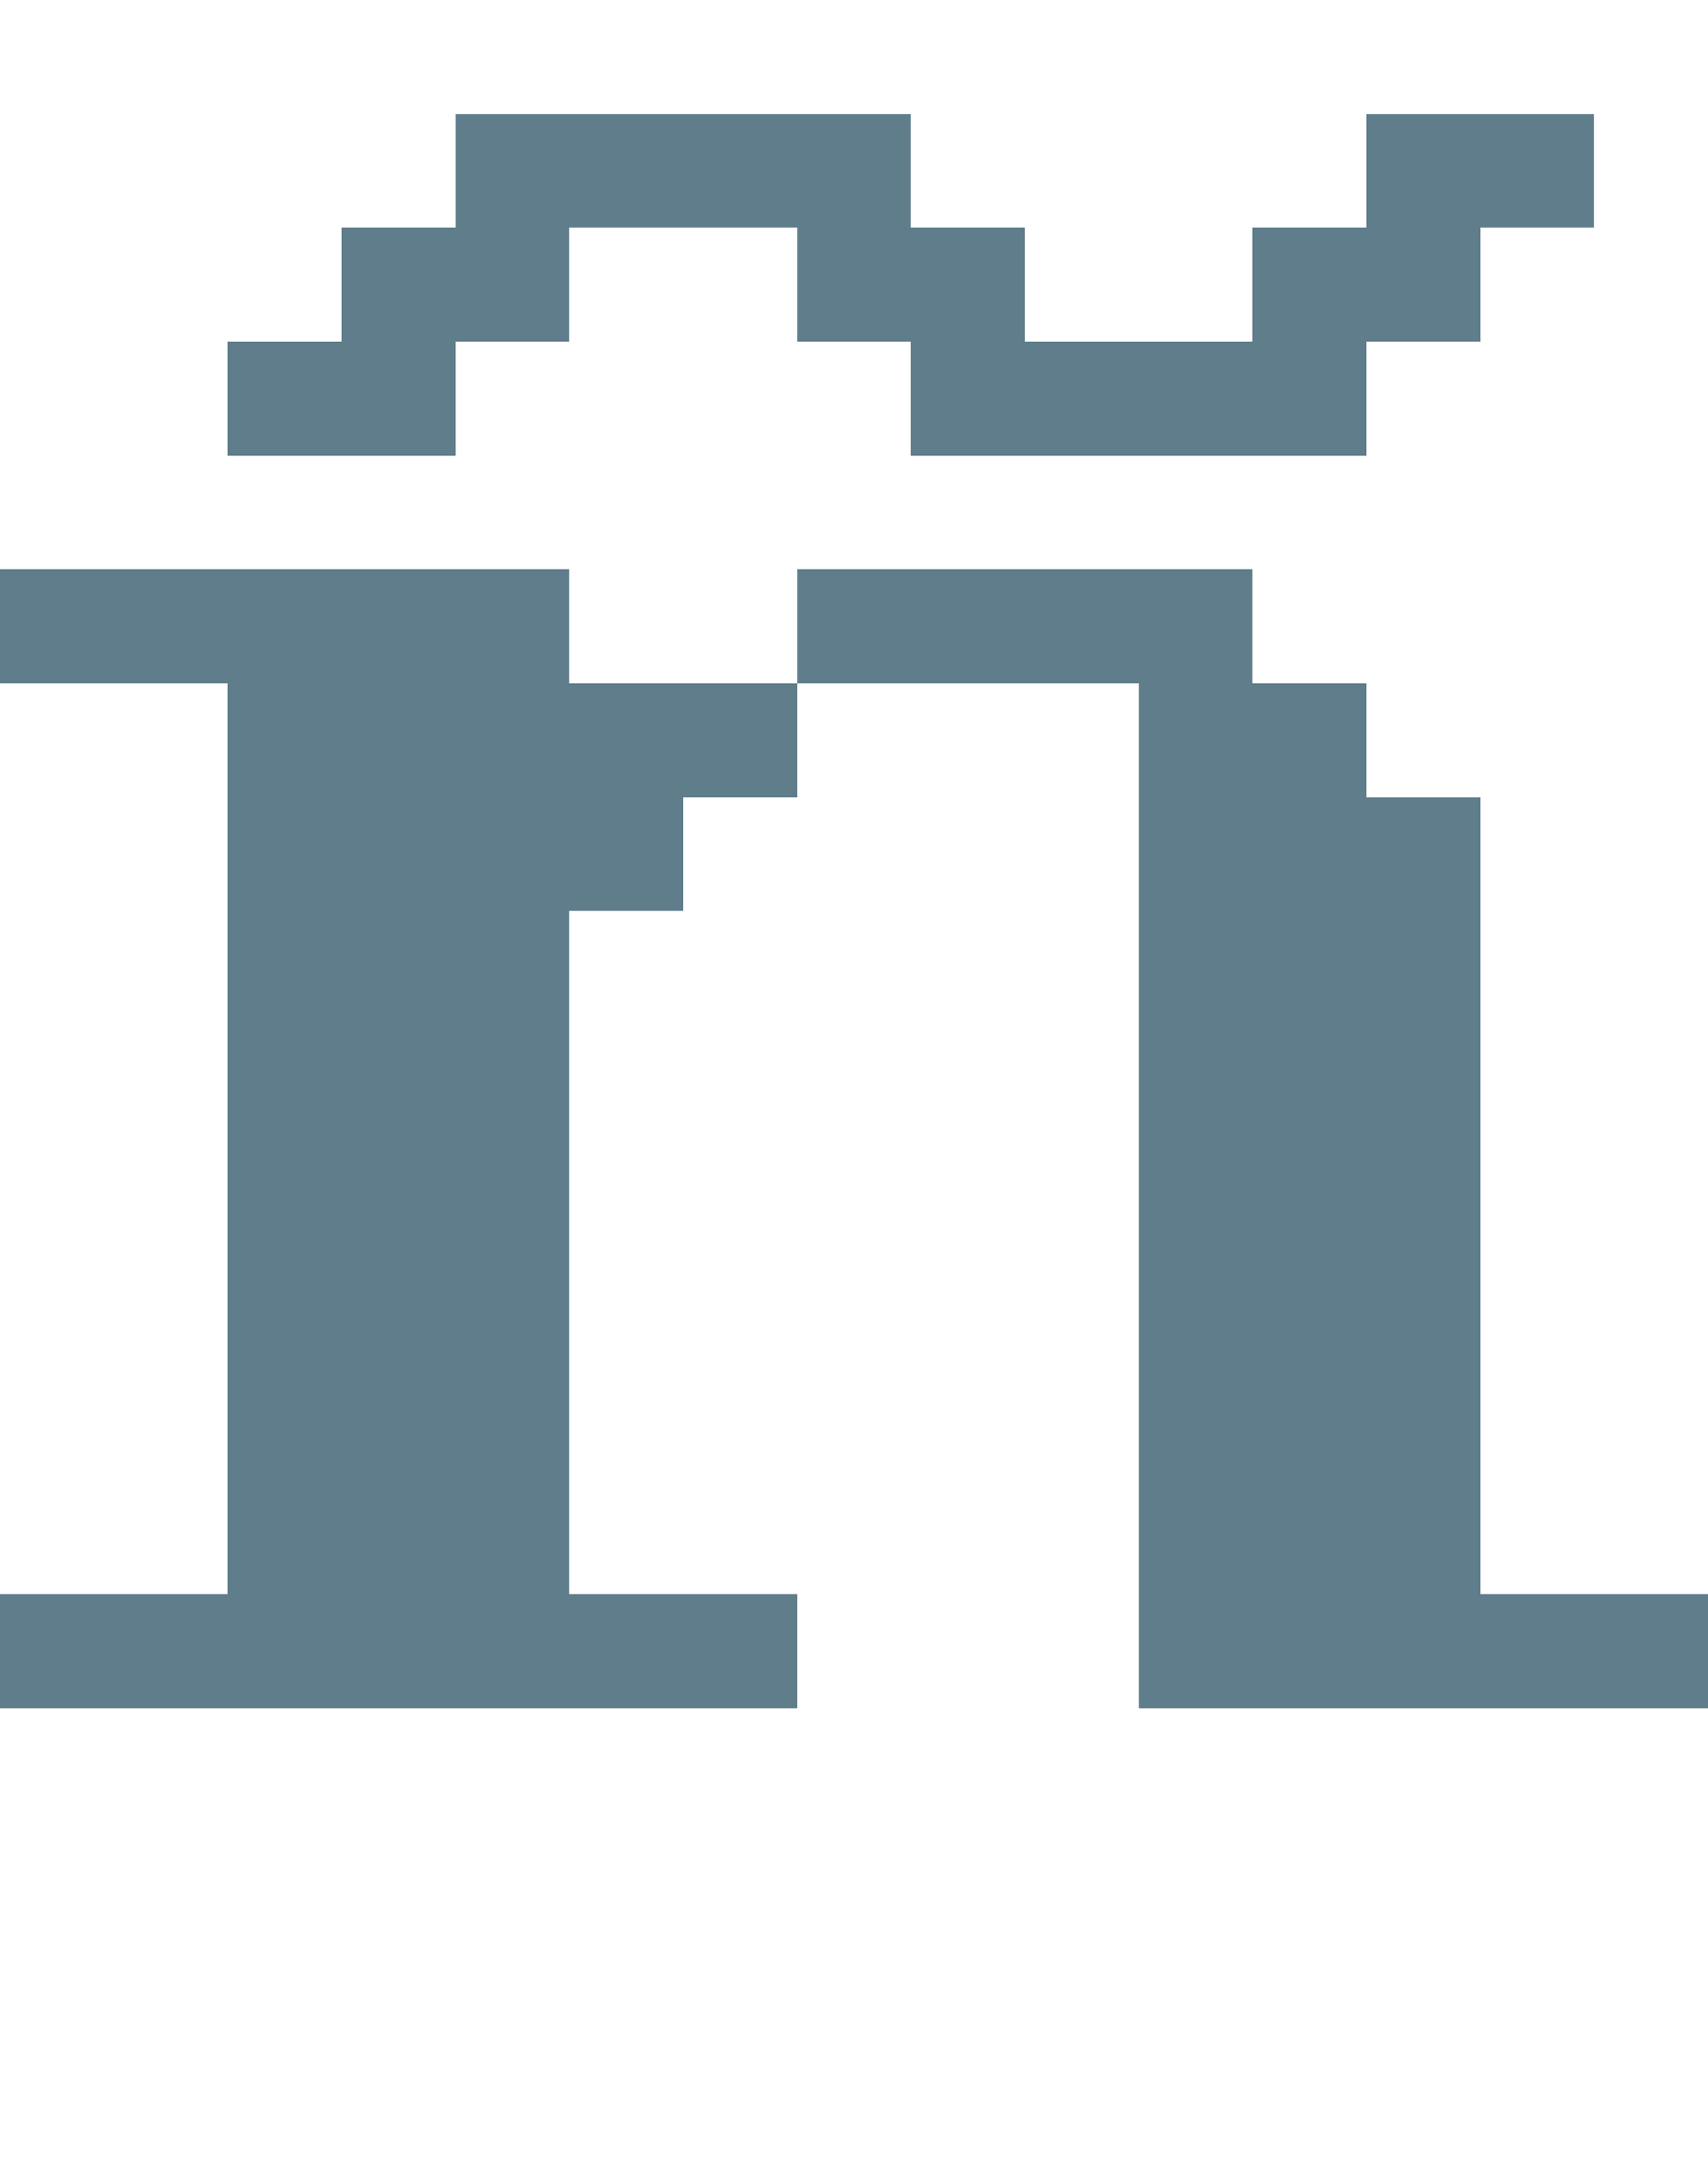<svg version="1.1" xmlns="http://www.w3.org/2000/svg" xmlns:xlink="http://www.w3.org/1999/xlink" shape-rendering="crispEdges" width="15" height="19" viewBox="0 0 15 19"><g><path fill="rgba(96,125,139,1.00)" d="M4,1h4v1h-4ZM12,1h2v1h-2ZM3,2h2v1h-2ZM7,2h2v1h-2ZM11,2h2v1h-2ZM2,3h2v1h-2ZM8,3h4v1h-4ZM0,5h5v1h-5ZM7,5h4v1h-4ZM2,6h5v1h-5ZM10,6h2v1h-2ZM2,7h4v1h-4ZM10,7h3v7h-3ZM2,8h3v6h-3ZM0,14h7v1h-7ZM10,14h5v1h-5Z"></path></g></svg>